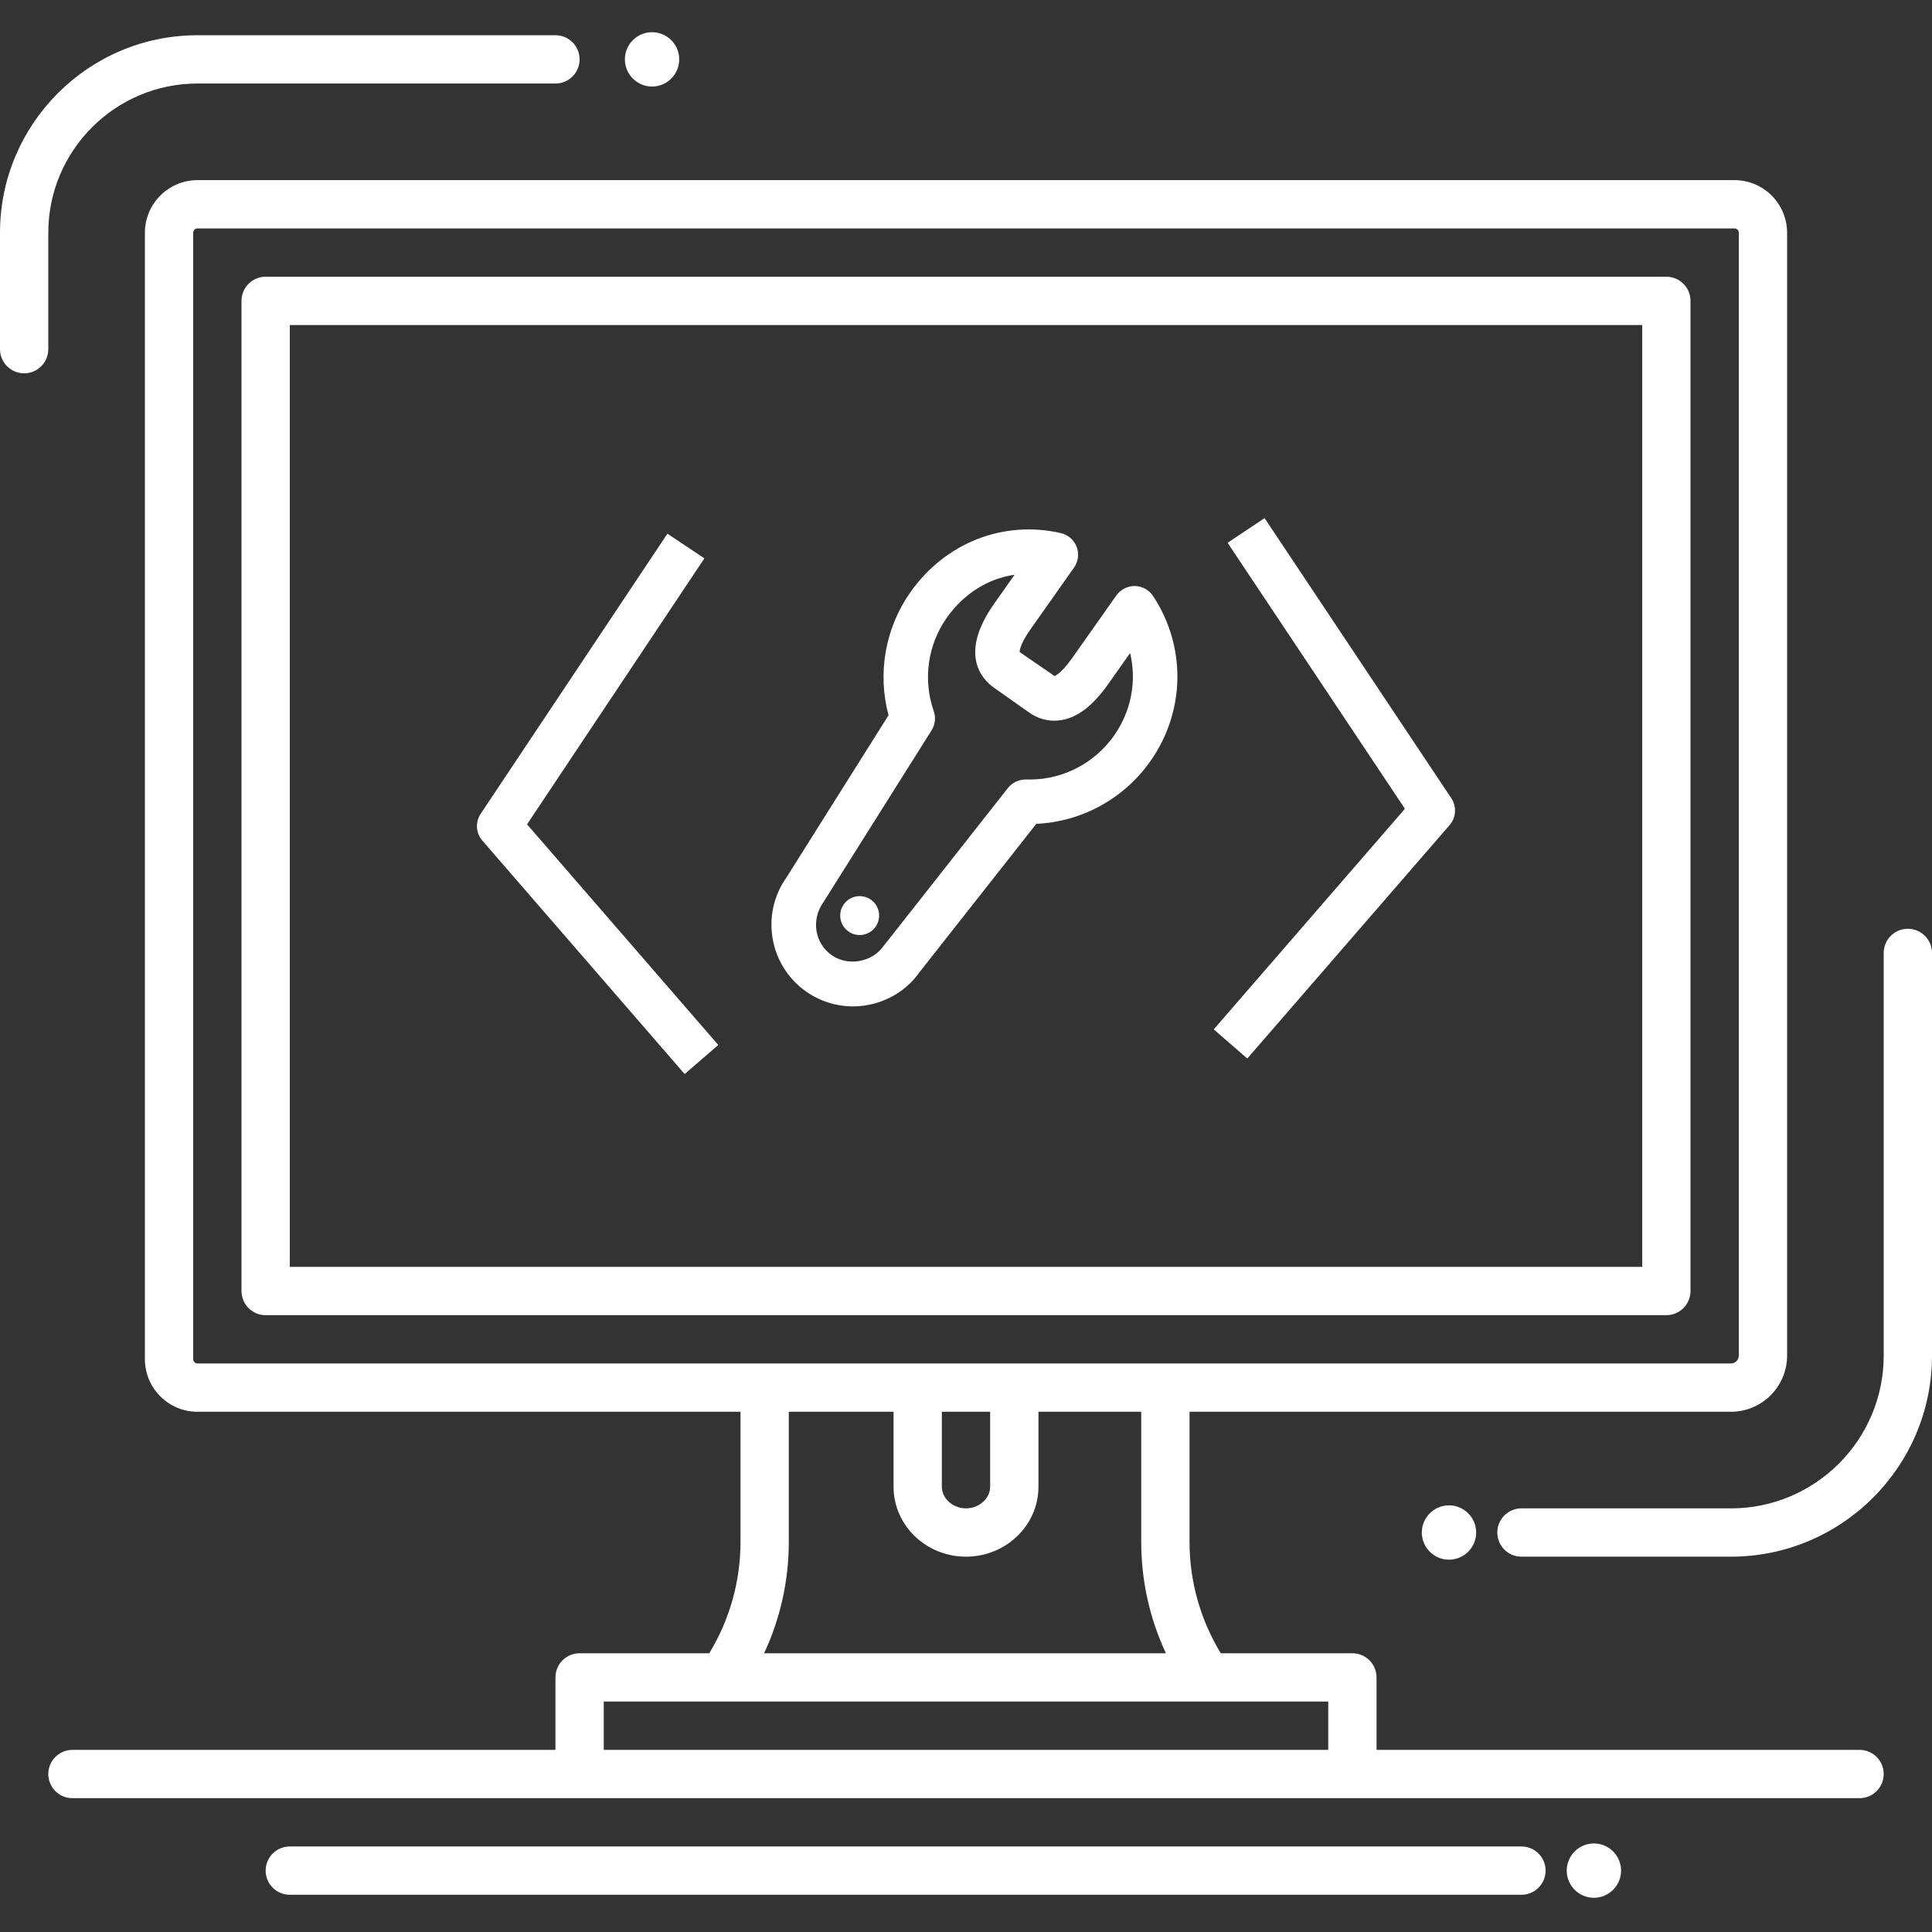 <?xml version="1.0" encoding="UTF-8"?>
<svg width="120px" height="120px" viewBox="0 0 120 120" version="1.1" xmlns="http://www.w3.org/2000/svg" xmlns:xlink="http://www.w3.org/1999/xlink">
    <rect x="0" y="0" width="120" height="120" fill="#333333" stroke="none"/>
    <!-- Generator: Sketch 41.2 (35397) - http://www.bohemiancoding.com/sketch -->
    <title>begin_developing</title>
    <desc>Created with Sketch.</desc>
    <defs></defs>
    <g id="LP_Icons" stroke="none" stroke-width="1" fill="none" fill-rule="evenodd">
        <g id="begin_developing" fill="#FFFFFF">
            <path d="M3,14.455 C3,9.345 7.158,5.188 12.268,5.188 L34.5,5.188 C35.328,5.188 36,4.516 36,3.688 C36,2.859 35.328,2.188 34.5,2.188 L12.268,2.188 C5.503,2.188 0,7.691 0,14.455 L0,21.688 C0,22.515 0.671,23.188 1.5,23.188 C2.328,23.188 3,22.515 3,21.688 L3,14.455 Z M118.5,57.688 C117.672,57.688 117,58.359 117,59.188 L117,84.199 C117,89.431 112.743,93.688 107.511,93.688 L94.5,93.688 C93.671,93.688 93,94.359 93,95.188 C93,96.016 93.671,96.688 94.5,96.688 L107.511,96.688 C114.397,96.688 120,91.085 120,84.199 L120,59.188 C120,58.359 119.328,57.688 118.5,57.688 Z M37.5,108.688 L82.5,108.688 L82.5,105.688 L37.5,105.688 L37.5,108.688 Z M48.993,95.772 L48.993,87.688 L55.5,87.688 L55.5,92.348 C55.5,94.741 57.518,96.688 60,96.688 C62.482,96.688 64.5,94.741 64.5,92.348 L64.5,87.688 L70.884,87.688 L70.884,95.772 C70.884,98.183 71.41,100.534 72.418,102.688 L47.459,102.688 C48.466,100.534 48.993,98.182 48.993,95.772 Z M58.5,87.688 L61.5,87.688 L61.5,92.348 C61.5,93.074 60.813,93.688 60,93.688 C59.187,93.688 58.5,93.074 58.5,92.348 L58.5,87.688 Z M12,84.42 L12,14.455 C12,14.307 12.12,14.188 12.268,14.188 L107.732,14.188 C107.88,14.188 108,14.307 108,14.455 L108,84.198 C108,84.468 107.78,84.688 107.511,84.688 L12.268,84.688 C12.12,84.688 12,84.567 12,84.42 Z M115.5,108.688 L85.5,108.688 L85.5,104.188 C85.5,103.359 84.828,102.688 84,102.688 L75.824,102.688 C74.558,100.603 73.884,98.227 73.884,95.772 L73.884,87.688 L107.511,87.688 C109.435,87.688 111,86.122 111,84.198 L111,14.455 C111,12.654 109.534,11.188 107.732,11.188 L12.268,11.188 C10.466,11.188 9,12.654 9,14.455 L9,84.42 C9,86.221 10.466,87.688 12.268,87.688 L45.993,87.688 L45.993,95.772 C45.993,98.227 45.319,100.603 44.053,102.688 L36,102.688 C35.171,102.688 34.5,103.359 34.5,104.188 L34.5,108.688 L4.5,108.688 C3.671,108.688 3,109.359 3,110.188 C3,111.016 3.671,111.688 4.5,111.688 L115.5,111.688 C116.328,111.688 117,111.016 117,110.188 C117,109.359 116.328,108.688 115.5,108.688 Z M94.5,114.688 L18,114.688 C17.171,114.688 16.5,115.359 16.5,116.188 C16.5,117.016 17.171,117.688 18,117.688 L94.5,117.688 C95.328,117.688 96,117.016 96,116.188 C96,115.359 95.328,114.688 94.5,114.688 Z M88.312,95.188 C88.312,96.118 89.069,96.875 90,96.875 C90.931,96.875 91.688,96.118 91.688,95.188 C91.688,94.257 90.931,93.5 90,93.5 C89.069,93.5 88.312,94.257 88.312,95.188 Z M40.5,5.375 C41.431,5.375 42.188,4.618 42.188,3.688 C42.188,2.757 41.431,2 40.5,2 C39.569,2 38.812,2.757 38.812,3.688 C38.812,4.618 39.569,5.375 40.5,5.375 Z M99,114.5 C98.069,114.5 97.312,115.257 97.312,116.188 C97.312,117.118 98.069,117.875 99,117.875 C99.931,117.875 100.688,117.118 100.688,116.188 C100.688,115.257 99.931,114.5 99,114.5 Z M18,78.688 L102,78.688 L102,20.188 L18,20.188 L18,78.688 Z M103.5,17.188 L16.5,17.188 C15.671,17.188 15,17.859 15,18.688 L15,80.188 C15,81.016 15.671,81.688 16.5,81.688 L103.5,81.688 C104.328,81.688 105,81.016 105,80.188 L105,18.688 C105,17.859 104.328,17.188 103.5,17.188 Z M53.396,55.66 C52.729,55.66 52.187,56.201 52.187,56.867 C52.187,57.534 52.729,58.076 53.396,58.076 C54.063,58.076 54.604,57.534 54.604,56.867 C54.604,56.201 54.063,55.66 53.396,55.66 Z M70.193,40.562 L68.83,42.494 C67.752,44.02 66.657,44.763 65.482,44.763 C64.922,44.763 64.393,44.589 63.907,44.246 L61.74,42.717 C61.003,42.197 59.527,40.647 61.748,37.497 L63.018,35.698 C61.361,35.936 59.858,36.88 58.807,38.368 C57.618,40.054 57.316,42.223 57.997,44.171 C58.136,44.567 58.086,45.006 57.862,45.362 L51.138,56.045 C50.363,57.145 50.613,58.589 51.654,59.325 C52.661,60.035 54.167,59.769 54.873,58.768 L62.609,48.938 C62.882,48.593 63.309,48.409 63.743,48.413 L63.966,48.417 C66.035,48.417 67.989,47.399 69.191,45.695 C70.272,44.162 70.609,42.298 70.193,40.562 Z M71.619,37.019 C73.695,40.164 73.628,44.195 71.447,47.287 C69.806,49.613 67.183,51.044 64.368,51.169 L57.086,60.418 C56.18,61.705 54.63,62.508 52.982,62.508 C51.932,62.508 50.922,62.187 50.062,61.581 C47.776,59.967 47.23,56.796 48.841,54.513 L55.188,44.426 C54.49,41.815 54.981,39.001 56.551,36.777 C58.709,33.717 62.323,32.292 65.891,33.111 C66.339,33.215 66.707,33.534 66.872,33.963 C67.036,34.394 66.976,34.877 66.711,35.253 L64.004,39.089 C63.294,40.096 63.333,40.496 63.334,40.5 L65.499,41.99 C65.465,42.001 65.868,41.902 66.574,40.901 L69.338,36.983 C69.601,36.611 70.056,36.384 70.487,36.399 C70.944,36.406 71.367,36.638 71.619,37.019 Z M90.143,49.578 L78.545,32.181 L76.248,33.713 L87.262,50.235 L75.387,63.937 L77.473,65.746 L90.038,51.249 C90.445,50.779 90.488,50.095 90.143,49.578 Z M32.737,51.201 L44.613,64.904 L42.526,66.712 L29.962,52.214 C29.555,51.745 29.512,51.061 29.857,50.544 L41.455,33.148 L43.752,34.68 L32.737,51.201 Z" id="Combined-Shape"></path>
        </g>
    </g>
</svg>